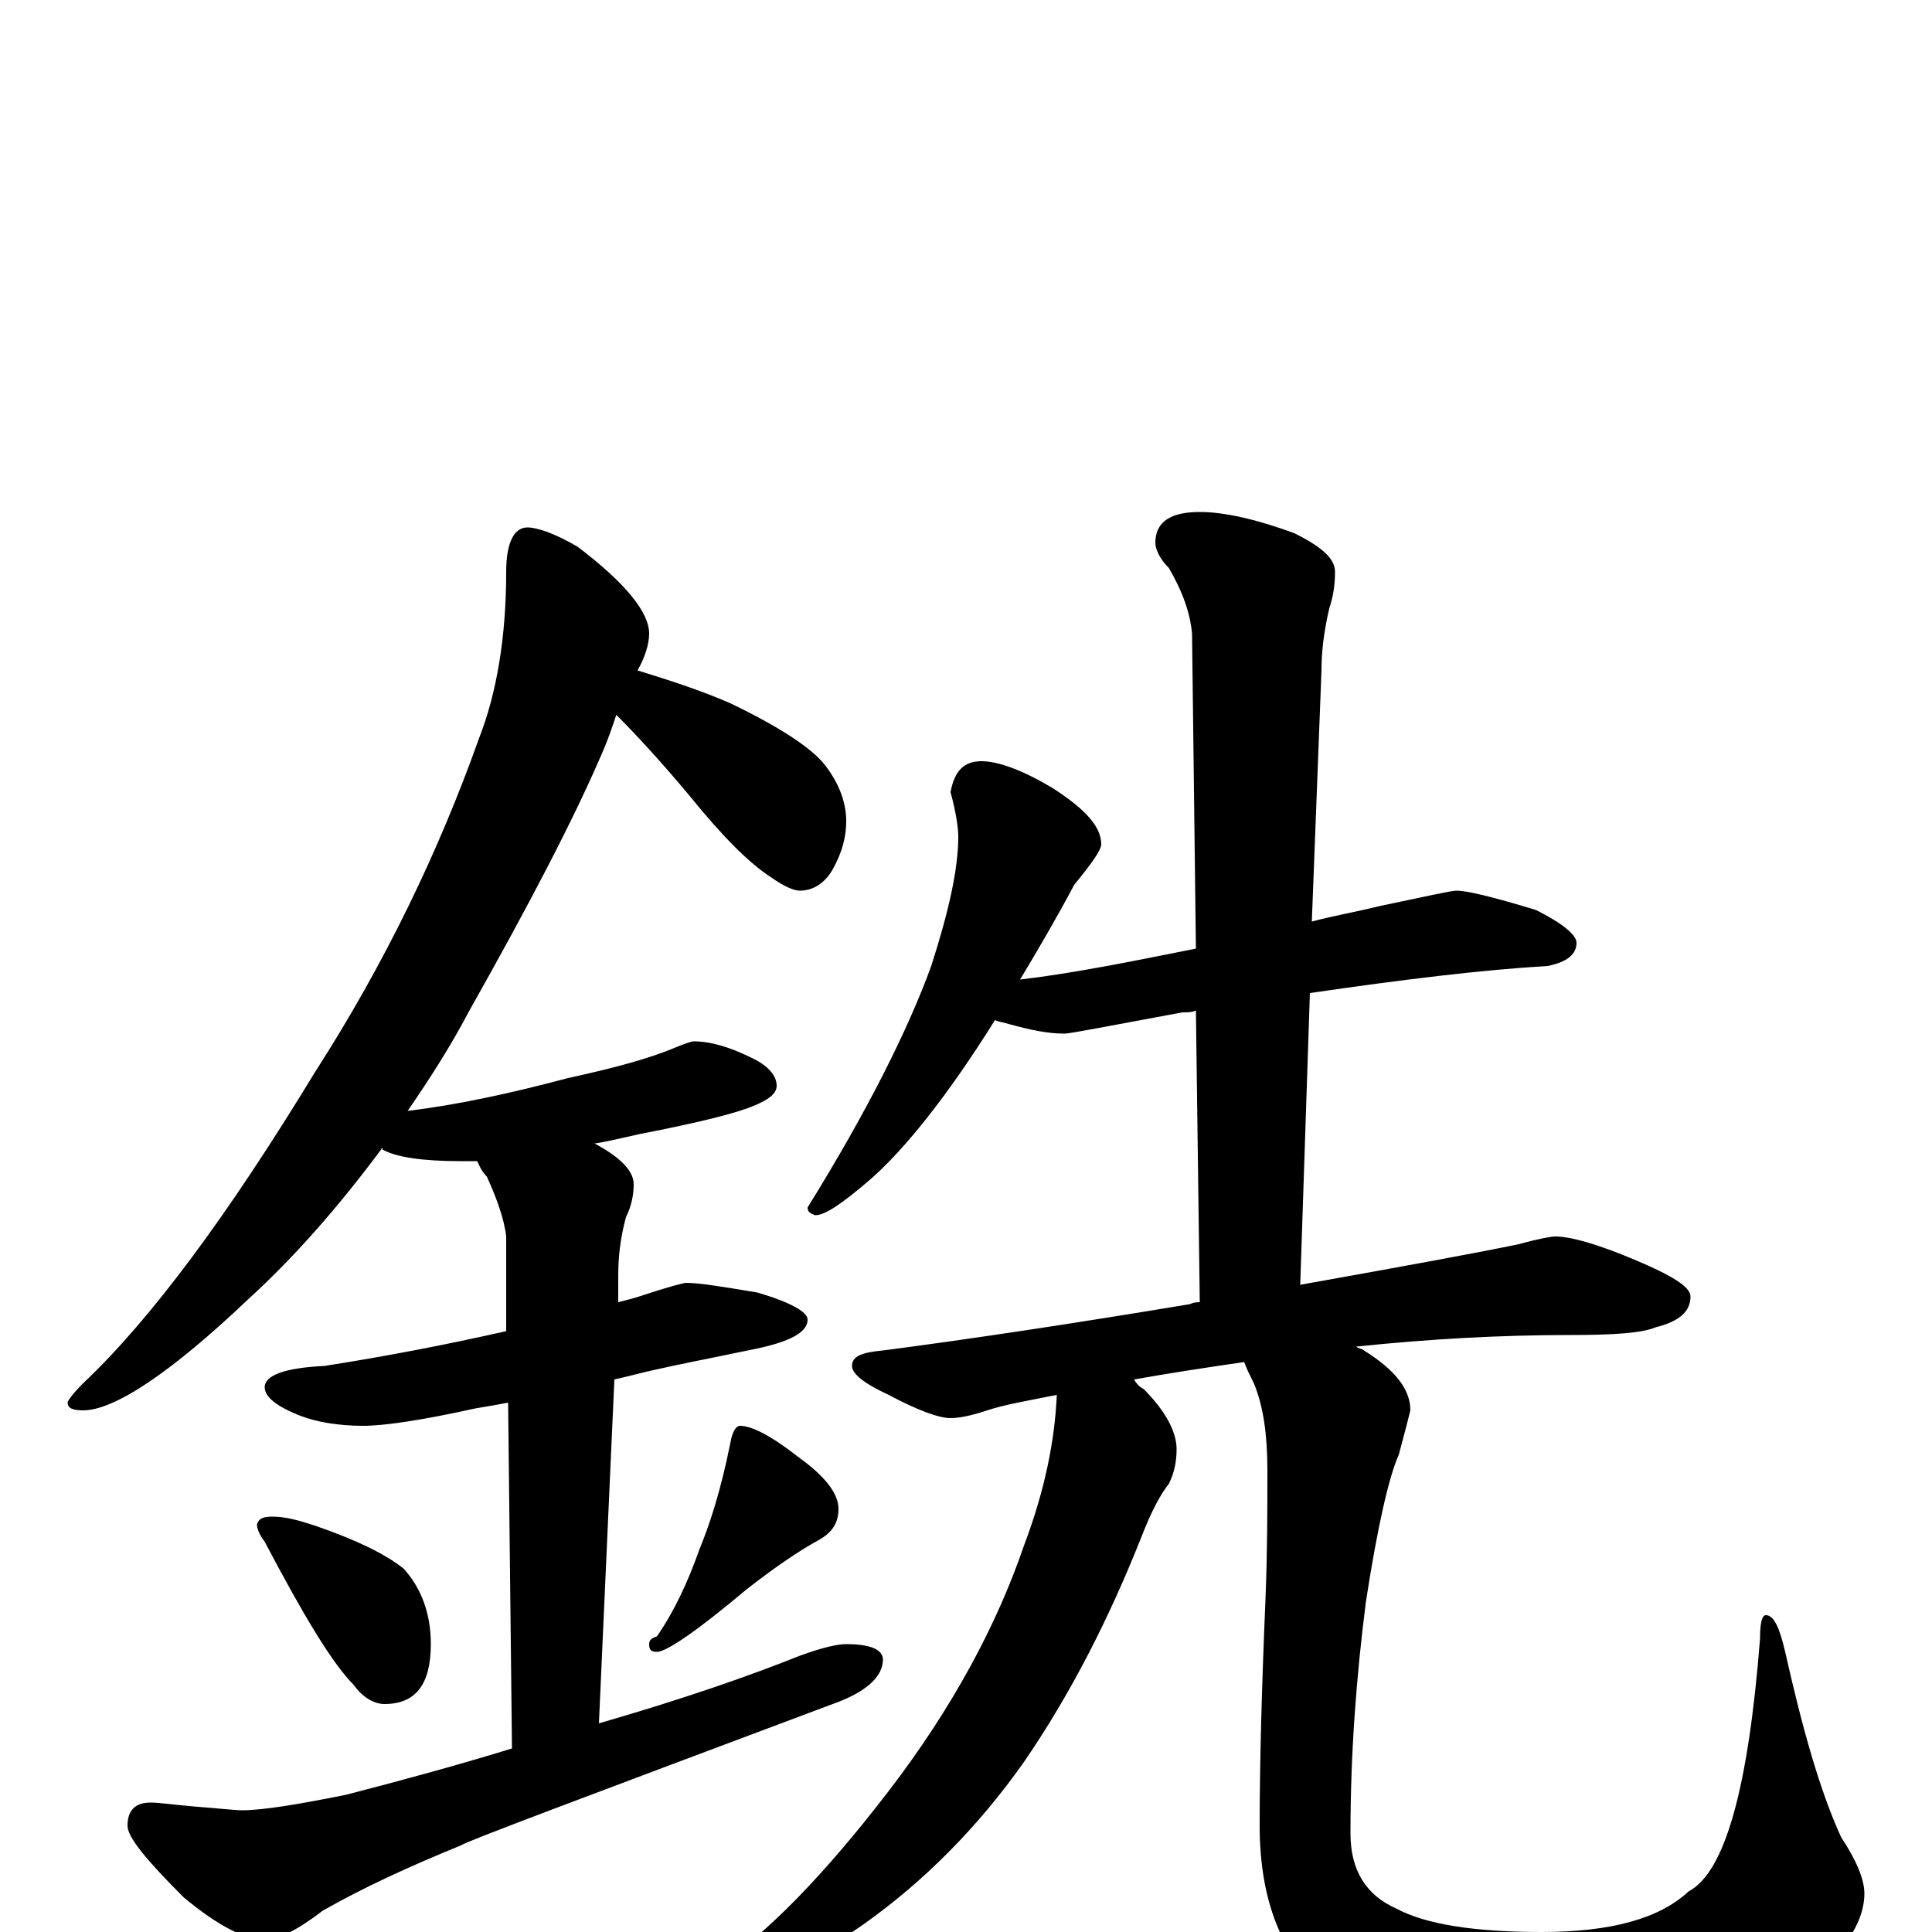 <?xml version="1.0" encoding="utf-8" ?>
<!DOCTYPE svg PUBLIC "-//W3C//DTD SVG 1.1//EN" "http://www.w3.org/Graphics/SVG/1.1/DTD/svg11.dtd">
<svg version="1.1" id="Layer_1" xmlns="http://www.w3.org/2000/svg" xmlns:xlink="http://www.w3.org/1999/xlink" x="0px" y="145px" width="1000px" height="1000px" viewBox="0 0 1000 1000" enable-background="new 0 0 1000 1000" xml:space="preserve">
<g id="Layer_1">
<path id="glyph" transform="matrix(1 0 0 -1 0 1000)" d="M273,727C278,727 287,724 299,717C324,698 336,683 336,672C336,667 334,660 330,653C346,648 362,643 378,636C403,624 420,613 427,604C434,595 438,585 438,575C438,567 436,559 431,550C427,543 421,539 414,539C411,539 406,541 399,546C388,553 374,567 357,588C342,606 329,620 319,630C317,624 315,618 312,611C297,576 274,532 243,477C233,458 222,441 211,425C236,428 264,434 294,442C317,447 336,452 350,458C355,460 358,461 359,461C368,461 378,458 390,452C398,448 402,443 402,438C402,434 398,431 391,428C382,424 362,419 331,413C322,411 314,409 307,408l1,0C321,401 328,394 328,387C328,382 327,376 324,370C321,359 320,349 320,340l0,-14C324,327 328,328 331,329C346,334 354,336 355,336C362,336 374,334 392,331C409,326 418,321 418,317C418,310 408,305 387,301C368,297 352,294 339,291C334,290 327,288 318,286l-8,-178C355,121 389,133 414,143C425,147 433,149 438,149C451,149 457,146 457,141C457,132 448,124 431,118C303,70 239,46 239,45C212,34 188,23 167,11C154,1 144,-4 137,-4C127,-4 113,3 95,18C76,37 66,49 66,55C66,63 70,67 78,67C82,67 89,66 100,65C113,64 122,63 125,63C136,63 154,66 179,71C210,79 239,87 265,95l-2,179C258,273 252,272 246,271C219,265 199,262 188,262C175,262 164,264 156,267C143,272 137,277 137,282C137,288 147,292 168,293C200,298 231,304 262,311l0,49C261,369 257,380 252,391C249,394 248,397 247,399C244,399 241,399 238,399C219,399 205,401 198,405l0,1C175,375 152,349 129,328C88,289 59,270 43,270C38,270 35,271 35,274C35,275 38,279 43,284C78,317 118,371 163,445C199,501 227,559 248,618C257,641 262,670 262,704C262,719 266,727 273,727M141,215C148,215 155,213 164,210C184,203 199,196 209,188C218,178 223,165 223,149C223,128 215,118 199,118C194,118 188,121 183,128C172,139 157,164 137,202C134,206 133,209 133,211C134,214 136,215 141,215M383,262C389,262 399,257 413,246C427,236 434,227 434,219C434,212 431,207 424,203C413,197 400,188 386,177C361,156 345,145 340,145C337,145 336,146 336,149C336,151 337,152 340,153C349,166 356,181 362,198C367,210 373,228 378,253C379,259 381,262 383,262M508,606C517,606 530,601 545,592C562,581 570,572 570,563C570,560 565,553 556,542C547,525 537,508 528,493C554,496 584,502 619,509l-2,163C616,683 612,694 605,706C600,711 598,716 598,719C598,730 606,735 621,735C634,735 651,731 670,724C684,717 691,711 691,704C691,697 690,691 688,685C685,672 684,662 684,653l-5,-130C690,526 702,528 714,531C738,536 751,539 754,539C759,539 772,536 795,529C809,522 816,516 816,512C816,506 811,502 801,500C767,498 726,493 678,486l-5,-151C729,345 767,352 786,356C797,359 803,360 805,360C813,360 827,356 846,348C865,340 875,334 875,329C875,321 869,316 857,313C850,310 835,309 813,309C777,309 740,307 702,303C703,302 705,302 706,301C722,291 730,281 730,270C729,266 727,258 724,247C719,236 713,210 707,171C702,132 699,92 699,51C699,32 707,19 723,12C738,4 763,0 798,0C834,0 859,7 874,21C893,31 905,75 911,152C911,160 912,164 914,164C918,164 921,158 924,145C933,105 942,73 953,49C961,37 965,27 965,20C965,4 953,-13 930,-30C900,-51 858,-62 805,-62C753,-62 715,-53 692,-36C665,-17 652,14 652,55C652,86 653,125 655,172C656,197 656,219 656,239C656,257 654,272 649,284C647,288 645,292 644,295C623,292 604,289 587,286C588,284 590,282 592,281C603,270 609,259 609,250C609,244 608,238 605,232C601,227 596,218 591,205C574,162 554,123 530,88C506,54 478,26 447,4C417,-17 392,-27 371,-27l-8,0C363,-26 366,-23 371,-18C397,-1 427,30 460,73C493,116 516,159 530,200C541,229 546,255 547,278C532,275 520,273 511,270C502,267 496,266 492,266C486,266 475,270 460,278C447,284 441,289 441,293C441,298 446,300 457,301C503,307 556,315 616,325C618,326 620,326 621,326l-2,151C617,476 615,476 612,476C574,469 554,465 551,465C542,465 533,467 522,470C519,471 517,471 515,472C490,432 468,405 451,390C436,377 427,371 422,371C419,372 418,373 418,375C449,425 470,467 482,500C491,528 496,550 496,567C496,571 495,579 492,590C494,601 499,606 508,606z"/>
</g>
</svg>
